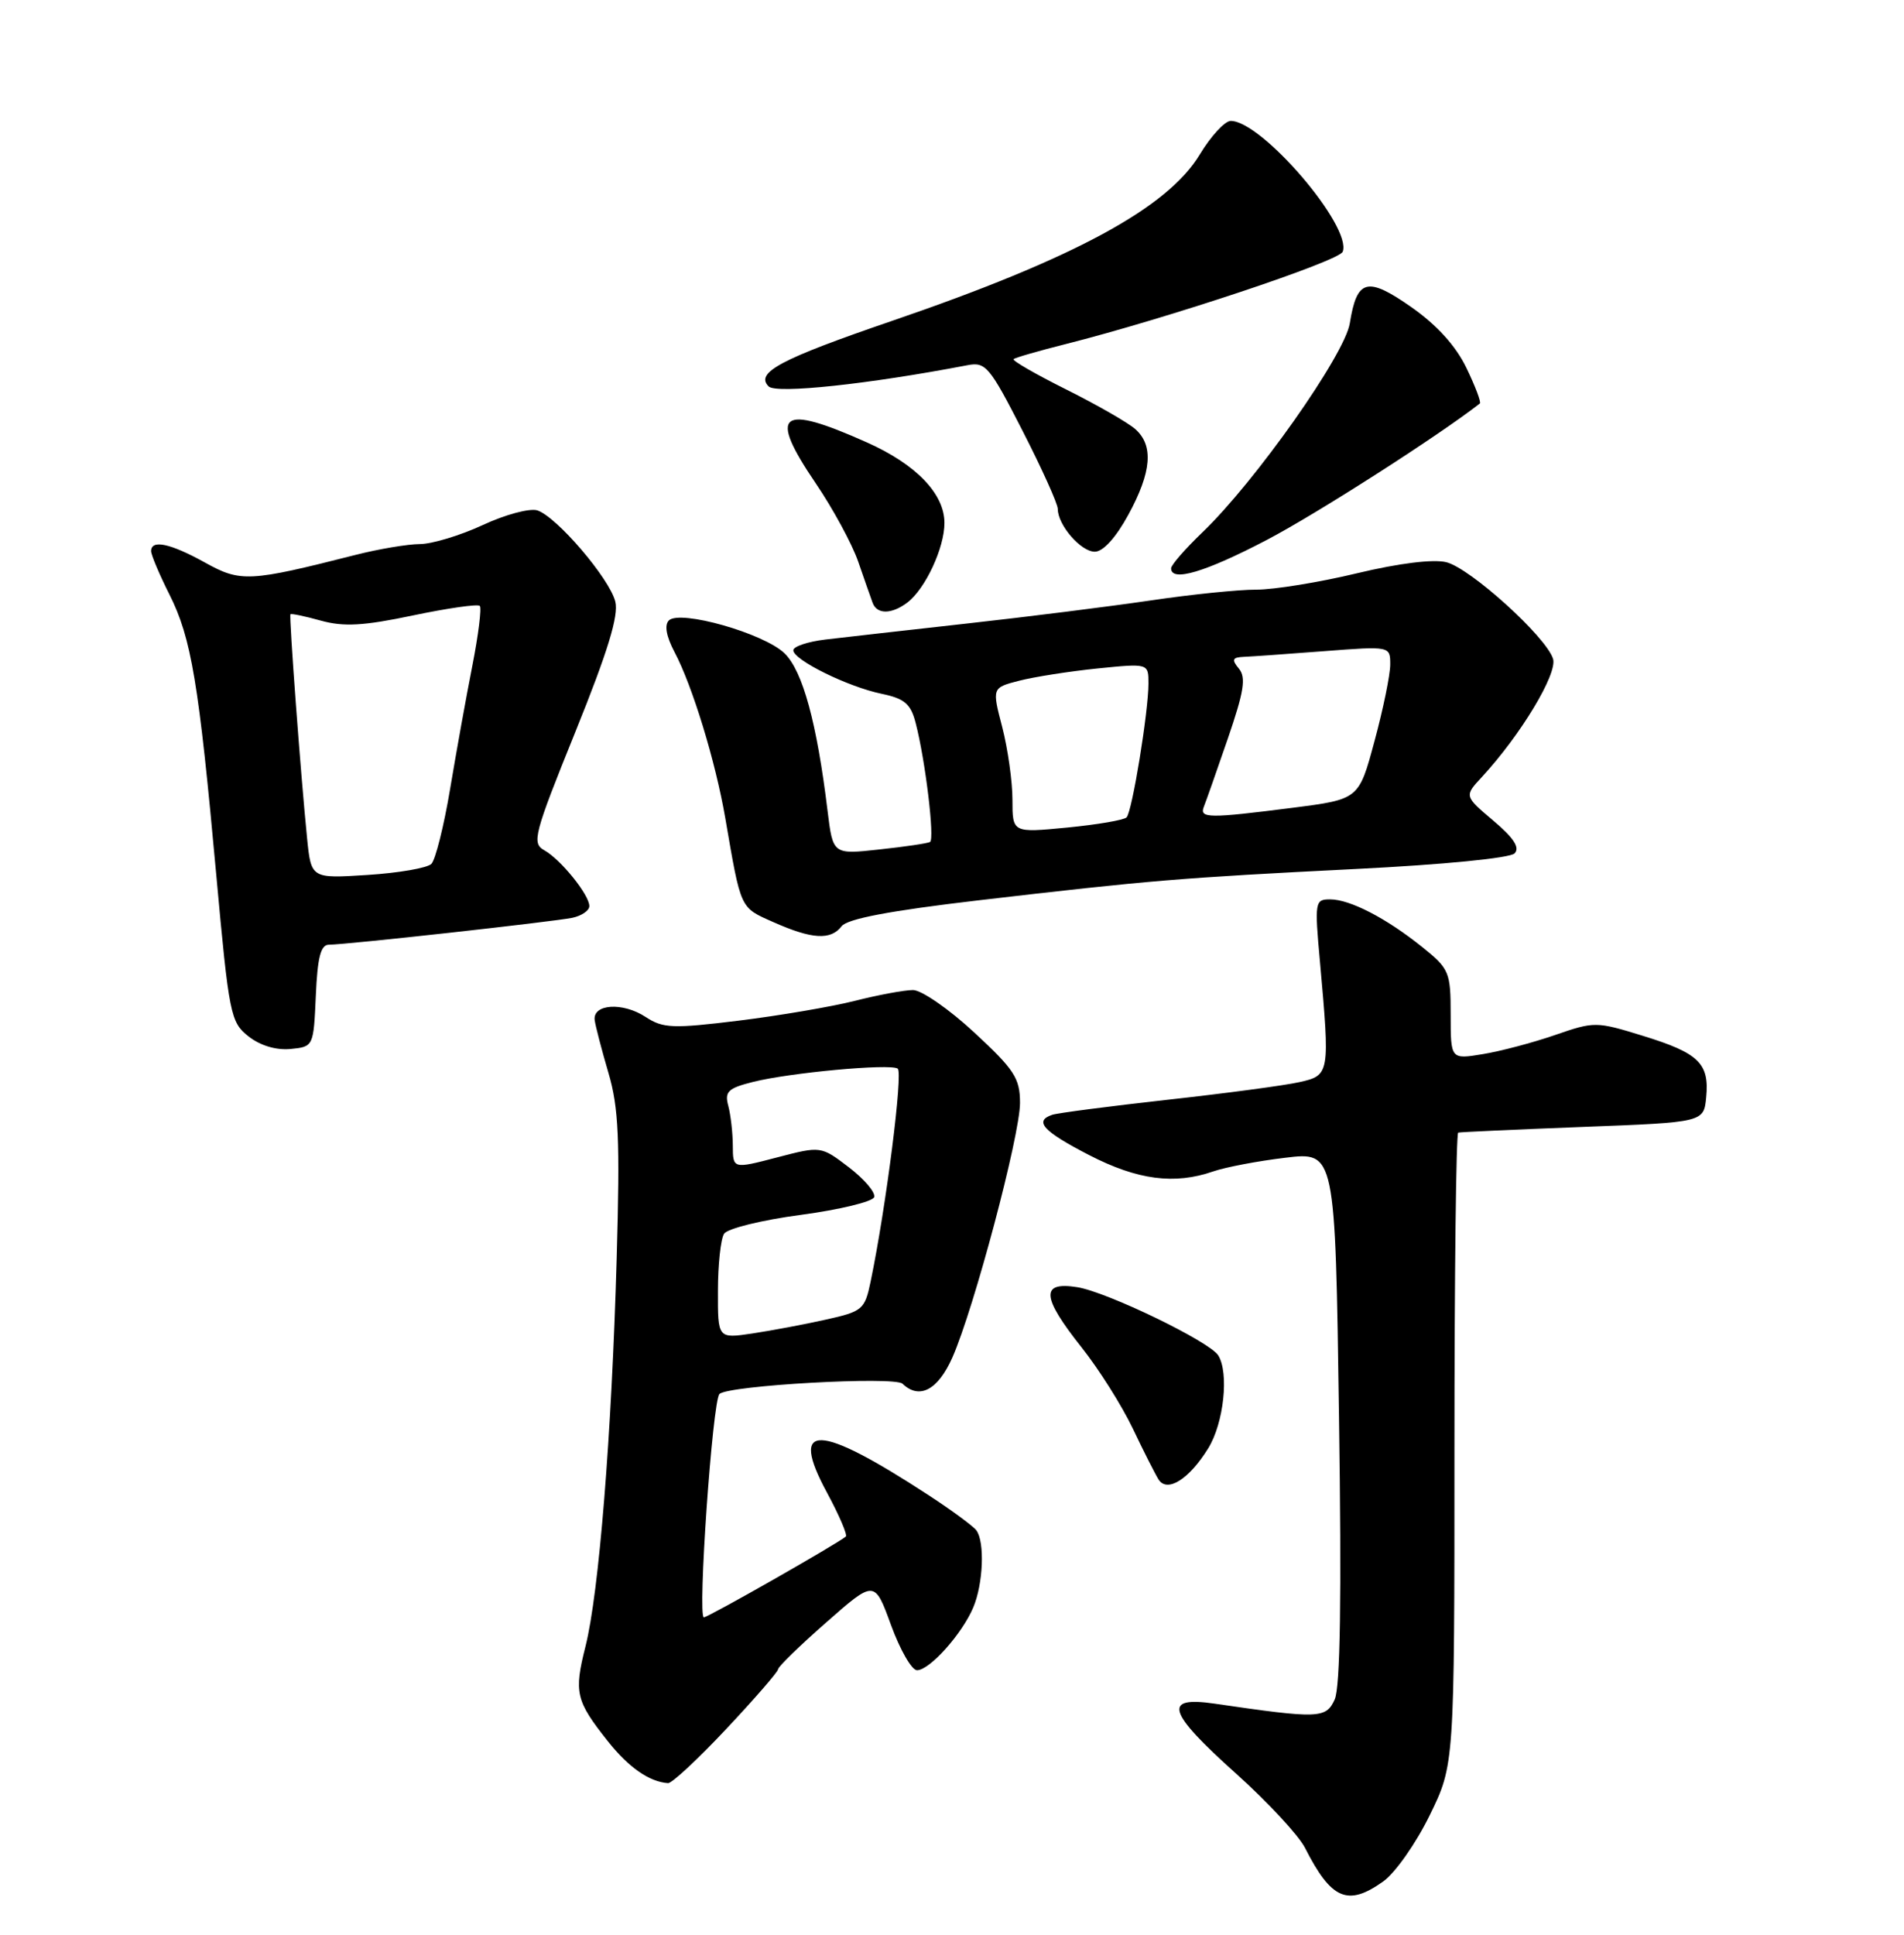 <?xml version="1.0" encoding="UTF-8" standalone="no"?>
<!DOCTYPE svg PUBLIC "-//W3C//DTD SVG 1.1//EN" "http://www.w3.org/Graphics/SVG/1.1/DTD/svg11.dtd" >
<svg xmlns="http://www.w3.org/2000/svg" xmlns:xlink="http://www.w3.org/1999/xlink" version="1.1" viewBox="0 0 252 256">
 <g >
 <path fill="currentColor"
d=" M 183.07 248.95 C 184.65 247.83 187.42 243.89 189.22 240.20 C 192.50 233.50 192.50 233.50 192.50 191.75 C 192.50 168.79 192.72 149.94 193.00 149.86 C 193.28 149.79 200.70 149.45 209.50 149.11 C 225.50 148.50 225.50 148.50 225.82 145.18 C 226.25 140.70 224.85 139.34 217.45 137.06 C 211.27 135.15 211.01 135.15 205.82 136.95 C 202.89 137.96 198.59 139.10 196.25 139.48 C 192.00 140.18 192.00 140.18 192.00 134.26 C 192.00 128.62 191.82 128.19 188.25 125.32 C 183.47 121.48 178.67 119.00 176.03 119.00 C 174.04 119.00 173.98 119.33 174.70 127.25 C 176.03 142.07 176.00 142.29 172.00 143.18 C 170.07 143.62 162.20 144.67 154.50 145.52 C 146.80 146.38 139.94 147.27 139.25 147.51 C 136.82 148.34 138.07 149.70 144.14 152.83 C 150.55 156.14 155.46 156.78 160.60 154.99 C 162.20 154.44 166.47 153.62 170.11 153.19 C 176.72 152.39 176.72 152.39 177.22 187.44 C 177.57 211.43 177.39 223.25 176.65 224.87 C 175.50 227.40 174.56 227.44 160.75 225.42 C 153.84 224.41 154.48 226.50 163.60 234.68 C 167.78 238.43 171.88 242.85 172.72 244.50 C 176.20 251.36 178.38 252.29 183.07 248.95 Z  M 96.14 228.75 C 99.89 224.76 102.96 221.22 102.98 220.87 C 102.99 220.53 105.87 217.73 109.38 214.65 C 115.75 209.05 115.75 209.05 117.93 215.03 C 119.13 218.31 120.67 221.00 121.37 221.00 C 123.03 221.00 127.32 216.22 128.81 212.70 C 130.13 209.59 130.36 204.04 129.23 202.50 C 128.83 201.95 126.00 199.86 122.95 197.87 C 108.20 188.24 104.39 188.14 109.46 197.51 C 111.07 200.49 112.19 203.11 111.95 203.31 C 110.74 204.32 93.73 214.00 93.16 214.00 C 92.30 214.00 94.30 185.37 95.22 184.45 C 96.36 183.31 118.39 182.08 119.45 183.09 C 121.68 185.23 124.14 183.93 126.05 179.62 C 128.91 173.15 135.00 150.24 135.00 145.94 C 135.00 142.67 134.26 141.53 128.94 136.61 C 125.61 133.52 121.96 131.00 120.84 131.00 C 119.71 131.00 116.25 131.64 113.14 132.43 C 110.04 133.21 103.12 134.39 97.76 135.05 C 89.04 136.12 87.75 136.07 85.45 134.56 C 82.42 132.57 78.41 132.83 78.71 135.00 C 78.83 135.83 79.65 138.97 80.54 142.00 C 81.88 146.55 82.07 150.77 81.62 166.50 C 80.95 189.99 79.27 210.79 77.49 217.85 C 75.95 223.95 76.20 225.03 80.43 230.37 C 83.21 233.87 85.92 235.76 88.42 235.94 C 88.92 235.97 92.40 232.74 96.14 228.75 Z  M 159.91 191.64 C 161.98 188.29 162.69 181.64 161.23 179.33 C 160.05 177.49 146.57 170.97 142.60 170.32 C 137.69 169.53 137.83 171.58 143.15 178.28 C 145.43 181.15 148.47 185.97 149.92 189.00 C 151.36 192.03 152.90 195.06 153.33 195.75 C 154.47 197.56 157.37 195.75 159.91 191.64 Z  M 41.80 131.75 C 42.02 126.67 42.45 125.00 43.53 125.00 C 45.80 125.00 73.24 121.96 75.75 121.44 C 76.99 121.18 78.00 120.48 78.00 119.89 C 78.00 118.40 74.21 113.71 72.03 112.50 C 70.36 111.57 70.66 110.41 76.15 96.84 C 80.44 86.23 81.90 81.46 81.44 79.61 C 80.67 76.53 73.66 68.35 71.11 67.53 C 70.11 67.22 66.86 68.09 63.90 69.47 C 60.93 70.85 57.18 71.98 55.57 71.99 C 53.95 72.00 50.13 72.64 47.07 73.42 C 32.97 77.00 31.86 77.06 27.12 74.43 C 22.56 71.90 20.00 71.35 20.00 72.92 C 20.00 73.42 21.09 76.01 22.43 78.67 C 25.33 84.44 26.31 90.31 28.63 115.83 C 30.31 134.27 30.51 135.26 32.89 137.13 C 34.44 138.35 36.55 138.98 38.45 138.80 C 41.49 138.50 41.50 138.47 41.80 131.75 Z  M 111.39 122.56 C 112.15 121.57 117.81 120.50 129.50 119.13 C 152.20 116.48 156.18 116.15 179.46 114.98 C 190.99 114.41 199.85 113.54 200.46 112.92 C 201.19 112.16 200.35 110.87 197.65 108.59 C 193.79 105.33 193.79 105.33 196.15 102.79 C 201.27 97.25 206.17 89.12 205.55 87.17 C 204.63 84.25 194.61 75.19 191.43 74.39 C 189.71 73.96 185.16 74.52 179.57 75.86 C 174.58 77.06 168.61 78.02 166.29 78.02 C 163.97 78.01 157.67 78.65 152.29 79.45 C 146.91 80.24 135.97 81.62 128.00 82.50 C 120.03 83.39 111.59 84.34 109.25 84.62 C 106.91 84.90 105.00 85.54 105.00 86.04 C 105.00 87.32 112.20 90.87 116.68 91.80 C 119.72 92.43 120.54 93.13 121.19 95.66 C 122.48 100.62 123.73 111.05 123.09 111.41 C 122.77 111.59 119.74 112.04 116.37 112.40 C 110.24 113.07 110.24 113.07 109.53 107.29 C 108.12 95.66 106.24 88.78 103.84 86.45 C 101.13 83.81 90.02 80.65 88.53 82.09 C 87.91 82.70 88.18 84.19 89.27 86.27 C 91.64 90.74 94.70 100.76 95.99 108.23 C 98.09 120.42 97.91 120.04 102.35 122.01 C 107.46 124.28 109.94 124.44 111.39 122.56 Z  M 120.10 79.72 C 122.48 77.90 125.00 72.49 125.00 69.20 C 125.00 65.34 121.26 61.45 114.74 58.54 C 103.16 53.36 101.61 54.59 107.97 63.96 C 110.24 67.30 112.76 71.95 113.57 74.27 C 114.37 76.60 115.24 79.06 115.49 79.75 C 116.05 81.32 118.02 81.30 120.10 79.72 Z  M 167.67 71.44 C 174.24 68.00 190.35 57.69 195.86 53.39 C 196.06 53.23 195.26 51.11 194.08 48.67 C 192.68 45.77 190.17 43.00 186.80 40.64 C 180.95 36.55 179.59 36.90 178.65 42.78 C 177.98 46.95 166.14 63.74 159.13 70.45 C 156.86 72.63 155.00 74.76 155.00 75.20 C 155.00 77.05 159.50 75.71 167.67 71.44 Z  M 149.34 68.11 C 152.43 62.44 152.71 58.94 150.25 56.77 C 149.29 55.92 145.19 53.57 141.15 51.55 C 137.10 49.53 133.95 47.72 134.15 47.52 C 134.34 47.33 137.43 46.44 141.00 45.54 C 154.36 42.17 177.24 34.55 177.71 33.31 C 178.99 29.99 167.01 16.00 162.89 16.00 C 162.12 16.00 160.27 18.00 158.79 20.45 C 154.52 27.52 142.13 34.22 118.00 42.48 C 103.28 47.52 99.91 49.31 101.73 51.13 C 102.74 52.14 114.99 50.83 128.07 48.32 C 130.45 47.86 131.00 48.52 135.32 56.97 C 137.90 62.00 140.00 66.67 140.00 67.34 C 140.00 69.47 143.05 73.00 144.90 73.00 C 146.00 73.00 147.69 71.14 149.34 68.11 Z  M 95.02 170.81 C 95.02 167.34 95.39 163.94 95.83 163.25 C 96.26 162.56 100.83 161.43 105.98 160.75 C 111.13 160.06 115.50 159.00 115.70 158.40 C 115.90 157.79 114.40 156.02 112.36 154.46 C 108.65 151.63 108.65 151.63 102.83 153.15 C 97.00 154.67 97.00 154.67 96.99 151.58 C 96.98 149.89 96.71 147.52 96.39 146.32 C 95.88 144.44 96.35 143.99 99.65 143.16 C 104.49 141.94 117.72 140.71 118.81 141.39 C 119.55 141.84 117.28 159.70 115.23 169.57 C 114.46 173.28 114.16 173.53 109.29 174.61 C 106.47 175.24 102.10 176.06 99.58 176.44 C 95.00 177.12 95.00 177.12 95.02 170.81 Z  M 40.64 110.88 C 39.81 102.64 38.24 81.53 38.44 81.28 C 38.53 81.15 40.35 81.53 42.47 82.12 C 45.50 82.96 48.13 82.81 54.67 81.43 C 59.26 80.47 63.23 79.90 63.50 80.17 C 63.76 80.43 63.32 83.99 62.52 88.07 C 61.71 92.16 60.39 99.51 59.57 104.41 C 58.75 109.31 57.63 113.77 57.09 114.31 C 56.55 114.85 52.75 115.51 48.64 115.77 C 41.18 116.25 41.18 116.25 40.64 110.88 Z  M 134.00 105.82 C 134.00 103.41 133.39 99.09 132.65 96.22 C 131.29 91.00 131.29 91.00 134.90 90.07 C 136.88 89.56 141.54 88.83 145.25 88.45 C 152.00 87.77 152.00 87.77 152.00 90.44 C 152.00 94.17 149.85 107.36 149.11 108.15 C 148.77 108.51 145.24 109.11 141.25 109.50 C 134.00 110.20 134.00 110.20 134.00 105.82 Z  M 159.33 106.75 C 159.61 106.06 161.04 102.00 162.51 97.72 C 164.65 91.49 164.94 89.64 163.97 88.47 C 162.98 87.27 163.10 86.98 164.63 86.91 C 165.66 86.87 170.44 86.53 175.25 86.16 C 184.00 85.49 184.00 85.49 184.00 87.93 C 184.00 89.27 183.07 93.83 181.92 98.06 C 179.85 105.76 179.85 105.76 171.11 106.88 C 159.99 108.30 158.72 108.29 159.33 106.75 Z "/>
</g>
</svg>